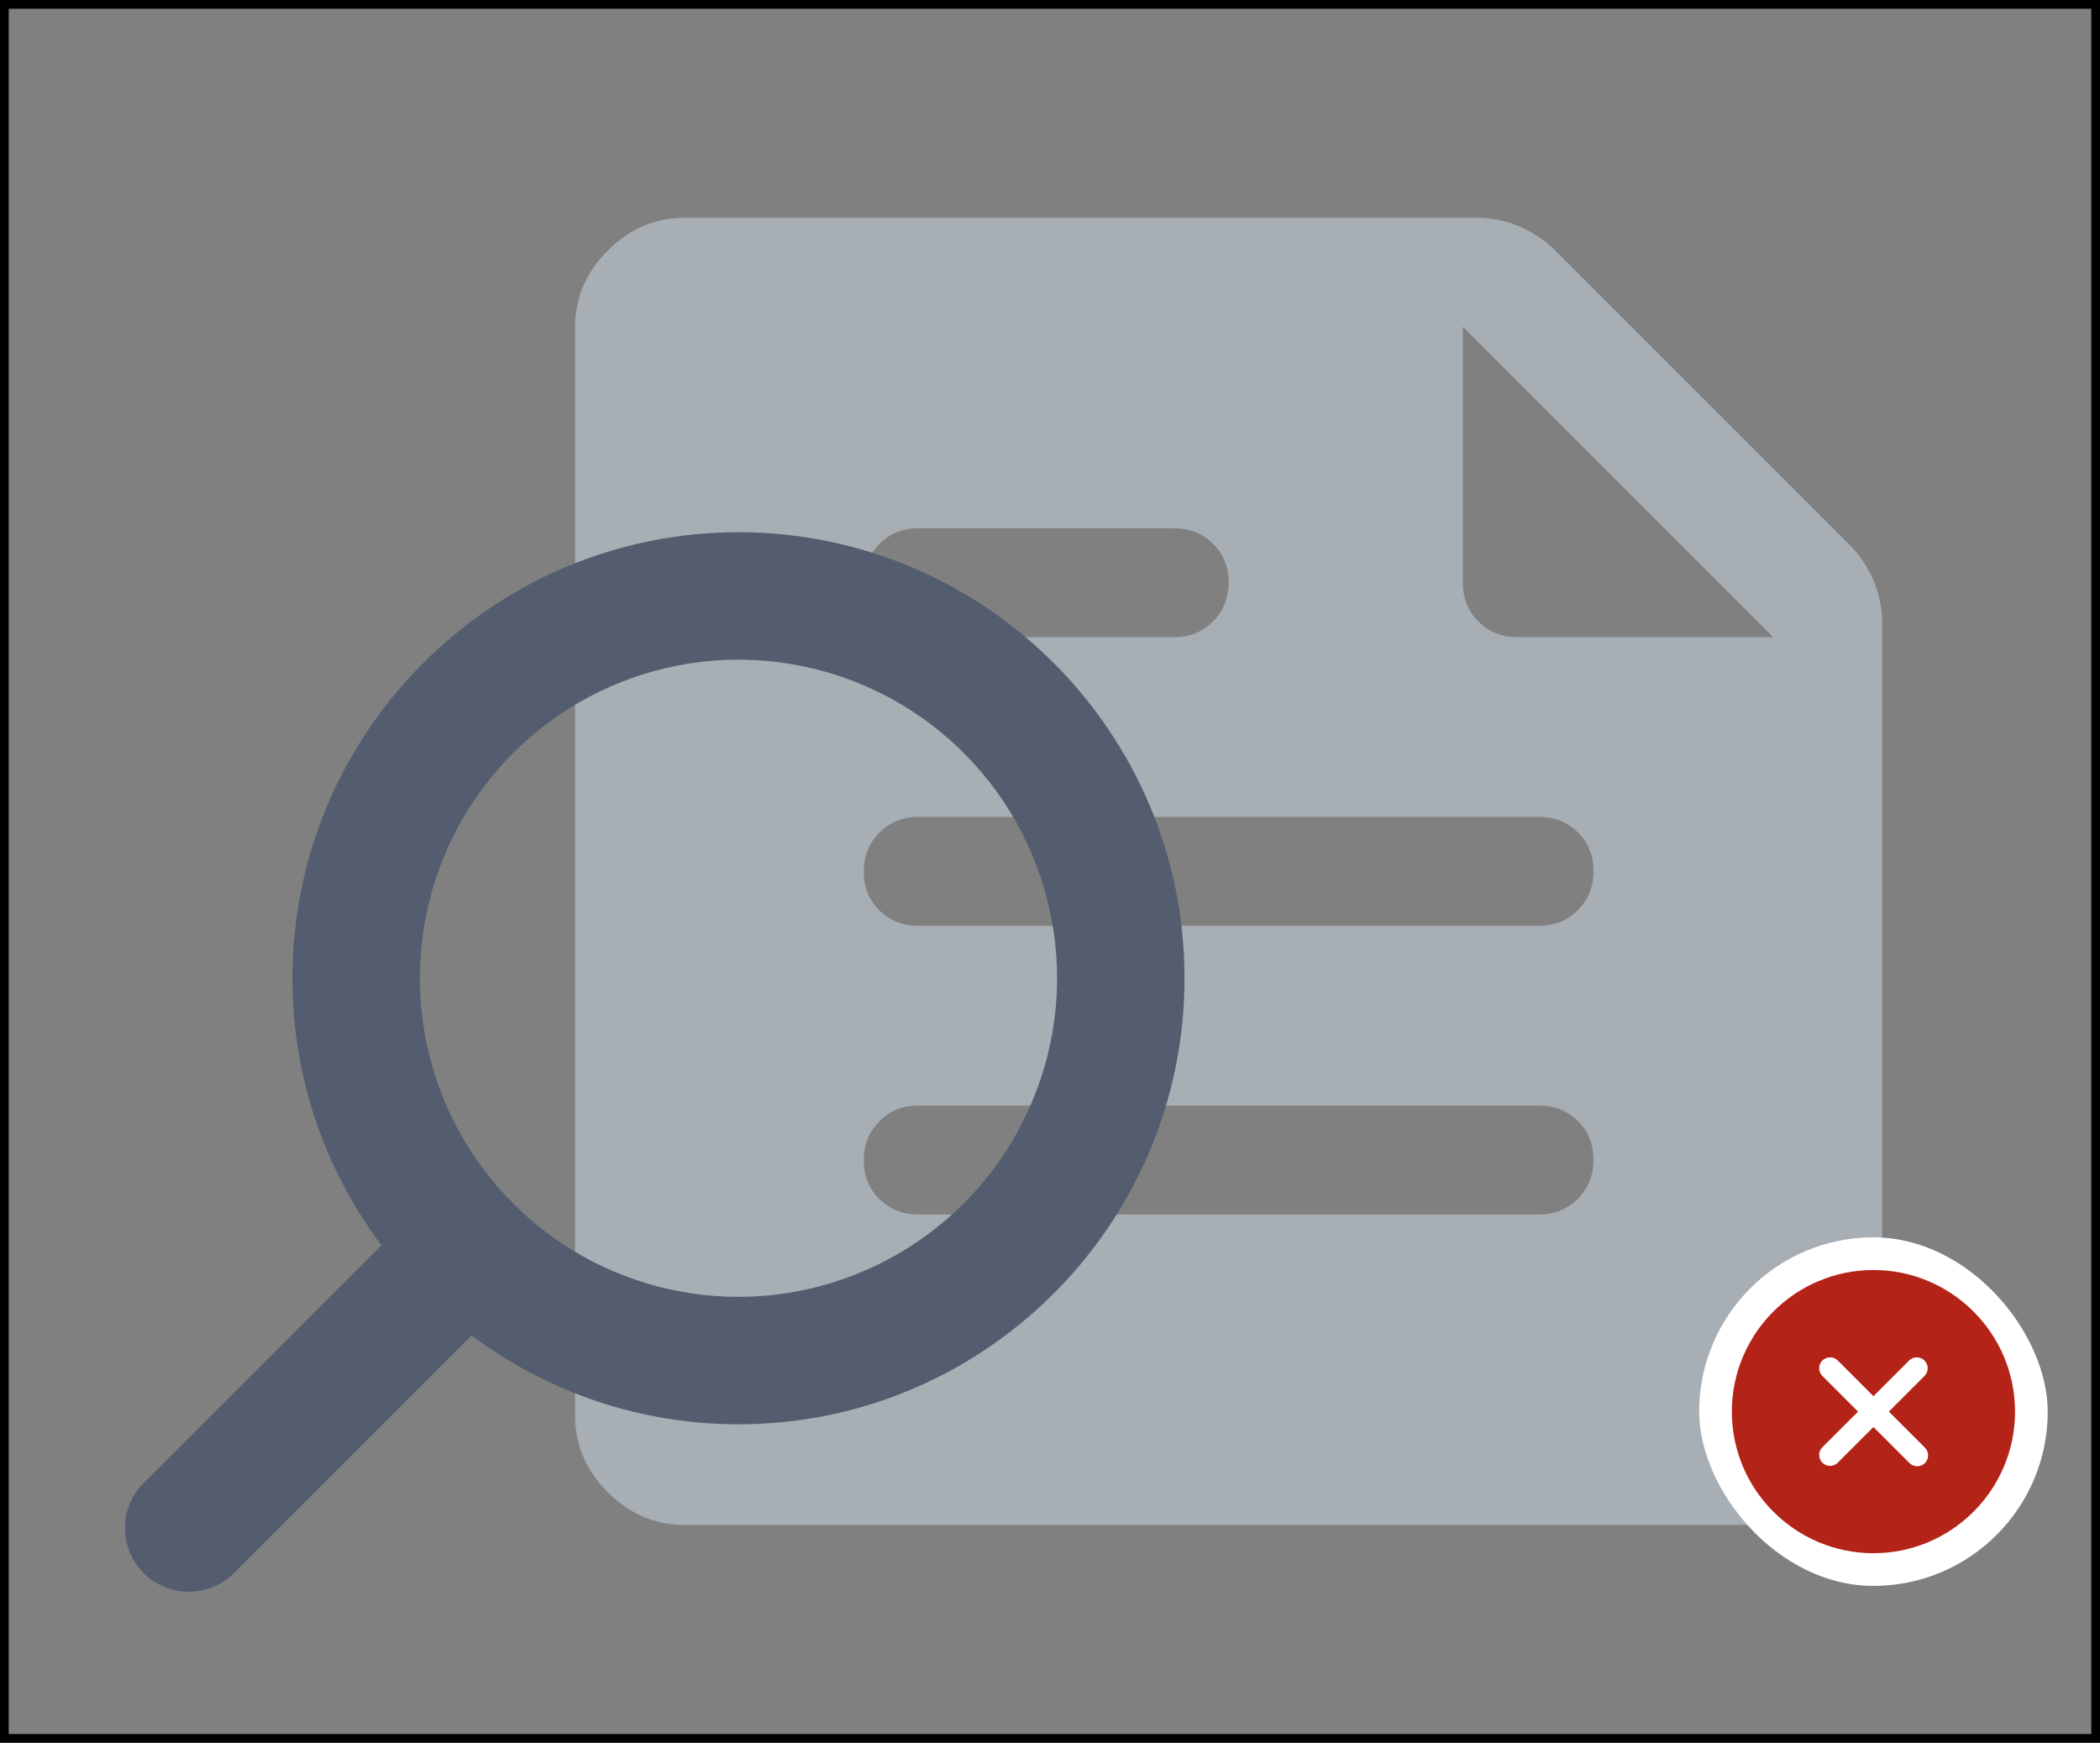 <svg width="241" height="200" viewBox="0 0 241 200" fill="none" xmlns="http://www.w3.org/2000/svg">
<rect x="0" y="0" width="241" height="200" fill="#808080" stroke="none"/>
<g id="No Results Illustration">
<rect x="0.5" y="0.5" width="240" height="199" stroke="black"/>
<g id="News-Fill--Streamline-Rounded-Fill-Material">
<path id="Vector" d="M78.5 175C75.167 175 72.25 173.75 69.75 171.25C67.25 168.75 66 165.833 66 162.5V37.5C66 34.167 67.25 31.25 69.75 28.75C72.25 26.25 75.167 25 78.5 25H169.542C171.27 25 172.917 25.347 174.483 26.042C176.05 26.736 177.389 27.639 178.5 28.75L212.25 62.5C213.361 63.611 214.264 64.95 214.958 66.517C215.653 68.083 216 69.73 216 71.458V162.5C216 165.833 214.75 168.75 212.25 171.25C209.75 173.75 206.833 175 203.5 175H78.5ZM167.875 37.5V66.875C167.875 68.646 168.474 70.13 169.673 71.327C170.87 72.526 172.354 73.125 174.125 73.125H203.5L167.875 37.5ZM176.625 139.375C178.396 139.375 179.88 138.772 181.079 137.567C182.276 136.362 182.875 134.87 182.875 133.087C182.875 131.307 182.276 129.826 181.079 128.646C179.88 127.465 178.396 126.875 176.625 126.875H105.375C103.604 126.875 102.12 127.478 100.923 128.683C99.724 129.887 99.125 131.38 99.125 133.162C99.125 134.943 99.724 136.424 100.923 137.604C102.12 138.785 103.604 139.375 105.375 139.375H176.625ZM134.75 73.125C136.521 73.125 138.005 72.522 139.204 71.317C140.401 70.112 141 68.62 141 66.838C141 65.057 140.401 63.576 139.204 62.396C138.005 61.215 136.521 60.625 134.75 60.625H105.375C103.604 60.625 102.12 61.228 100.923 62.433C99.724 63.638 99.125 65.13 99.125 66.912C99.125 68.693 99.724 70.174 100.923 71.354C102.12 72.535 103.604 73.125 105.375 73.125H134.75ZM176.625 106.25C178.396 106.25 179.88 105.647 181.079 104.442C182.276 103.237 182.875 101.745 182.875 99.963C182.875 98.182 182.276 96.701 181.079 95.521C179.88 94.34 178.396 93.75 176.625 93.75H105.375C103.604 93.75 102.12 94.353 100.923 95.558C99.724 96.763 99.125 98.255 99.125 100.037C99.125 101.818 99.724 103.299 100.923 104.479C102.12 105.66 103.604 106.25 105.375 106.25H176.625Z" fill="#A7AEB4"/>
</g>
<g id="close-circle">
<rect x="195" y="142" width="40" height="40" rx="20" fill="white"/>
<path id="Vector_2" d="M215 145.75C206.04 145.75 198.75 153.04 198.75 162C198.75 170.96 206.04 178.25 215 178.25C223.96 178.25 231.25 170.96 231.25 162C231.25 153.04 223.96 145.75 215 145.75ZM220.884 166.116C221.005 166.231 221.101 166.369 221.168 166.522C221.235 166.675 221.27 166.84 221.273 167.007C221.275 167.173 221.243 167.339 221.181 167.494C221.118 167.648 221.024 167.789 220.907 167.907C220.789 168.024 220.648 168.118 220.494 168.181C220.339 168.243 220.173 168.275 220.007 168.273C219.84 168.27 219.675 168.235 219.522 168.168C219.369 168.101 219.231 168.005 219.116 167.884L215 163.768L210.884 167.884C210.647 168.108 210.333 168.231 210.007 168.227C209.681 168.223 209.369 168.092 209.139 167.861C208.908 167.631 208.777 167.319 208.773 166.993C208.769 166.667 208.892 166.353 209.116 166.116L213.232 162L209.116 157.884C208.892 157.647 208.769 157.333 208.773 157.007C208.777 156.681 208.908 156.369 209.139 156.139C209.369 155.908 209.681 155.777 210.007 155.773C210.333 155.769 210.647 155.892 210.884 156.116L215 160.232L219.116 156.116C219.353 155.892 219.667 155.769 219.993 155.773C220.319 155.777 220.631 155.908 220.861 156.139C221.092 156.369 221.223 156.681 221.227 157.007C221.231 157.333 221.108 157.647 220.884 157.884L216.768 162L220.884 166.116Z" fill="#B42318"/>
</g>
<g id="search">
<path id="Vector_3" d="M16.204 170.472L43.77 142.906C37.133 134.071 33.55 123.317 33.562 112.268C33.562 84.043 56.525 61.08 84.75 61.08C112.975 61.08 135.938 84.043 135.938 112.268C135.938 140.492 112.975 163.455 84.75 163.455C73.7 163.467 62.946 159.885 54.111 153.248L26.546 180.813C25.151 182.061 23.331 182.727 21.46 182.674C19.589 182.622 17.809 181.855 16.486 180.532C15.162 179.209 14.396 177.429 14.343 175.558C14.291 173.687 14.957 171.867 16.204 170.472ZM121.313 112.268C121.313 105.036 119.168 97.967 115.151 91.954C111.133 85.942 105.423 81.256 98.742 78.488C92.061 75.721 84.709 74.997 77.617 76.408C70.525 77.818 64.01 81.301 58.896 86.414C53.783 91.527 50.301 98.042 48.89 105.135C47.479 112.227 48.203 119.579 50.971 126.259C53.738 132.94 58.424 138.651 64.437 142.668C70.45 146.686 77.519 148.83 84.75 148.83C94.443 148.818 103.736 144.963 110.591 138.108C117.445 131.254 121.301 121.961 121.313 112.268Z" fill="#535D6F"/>
</g>
</g>
</svg>
